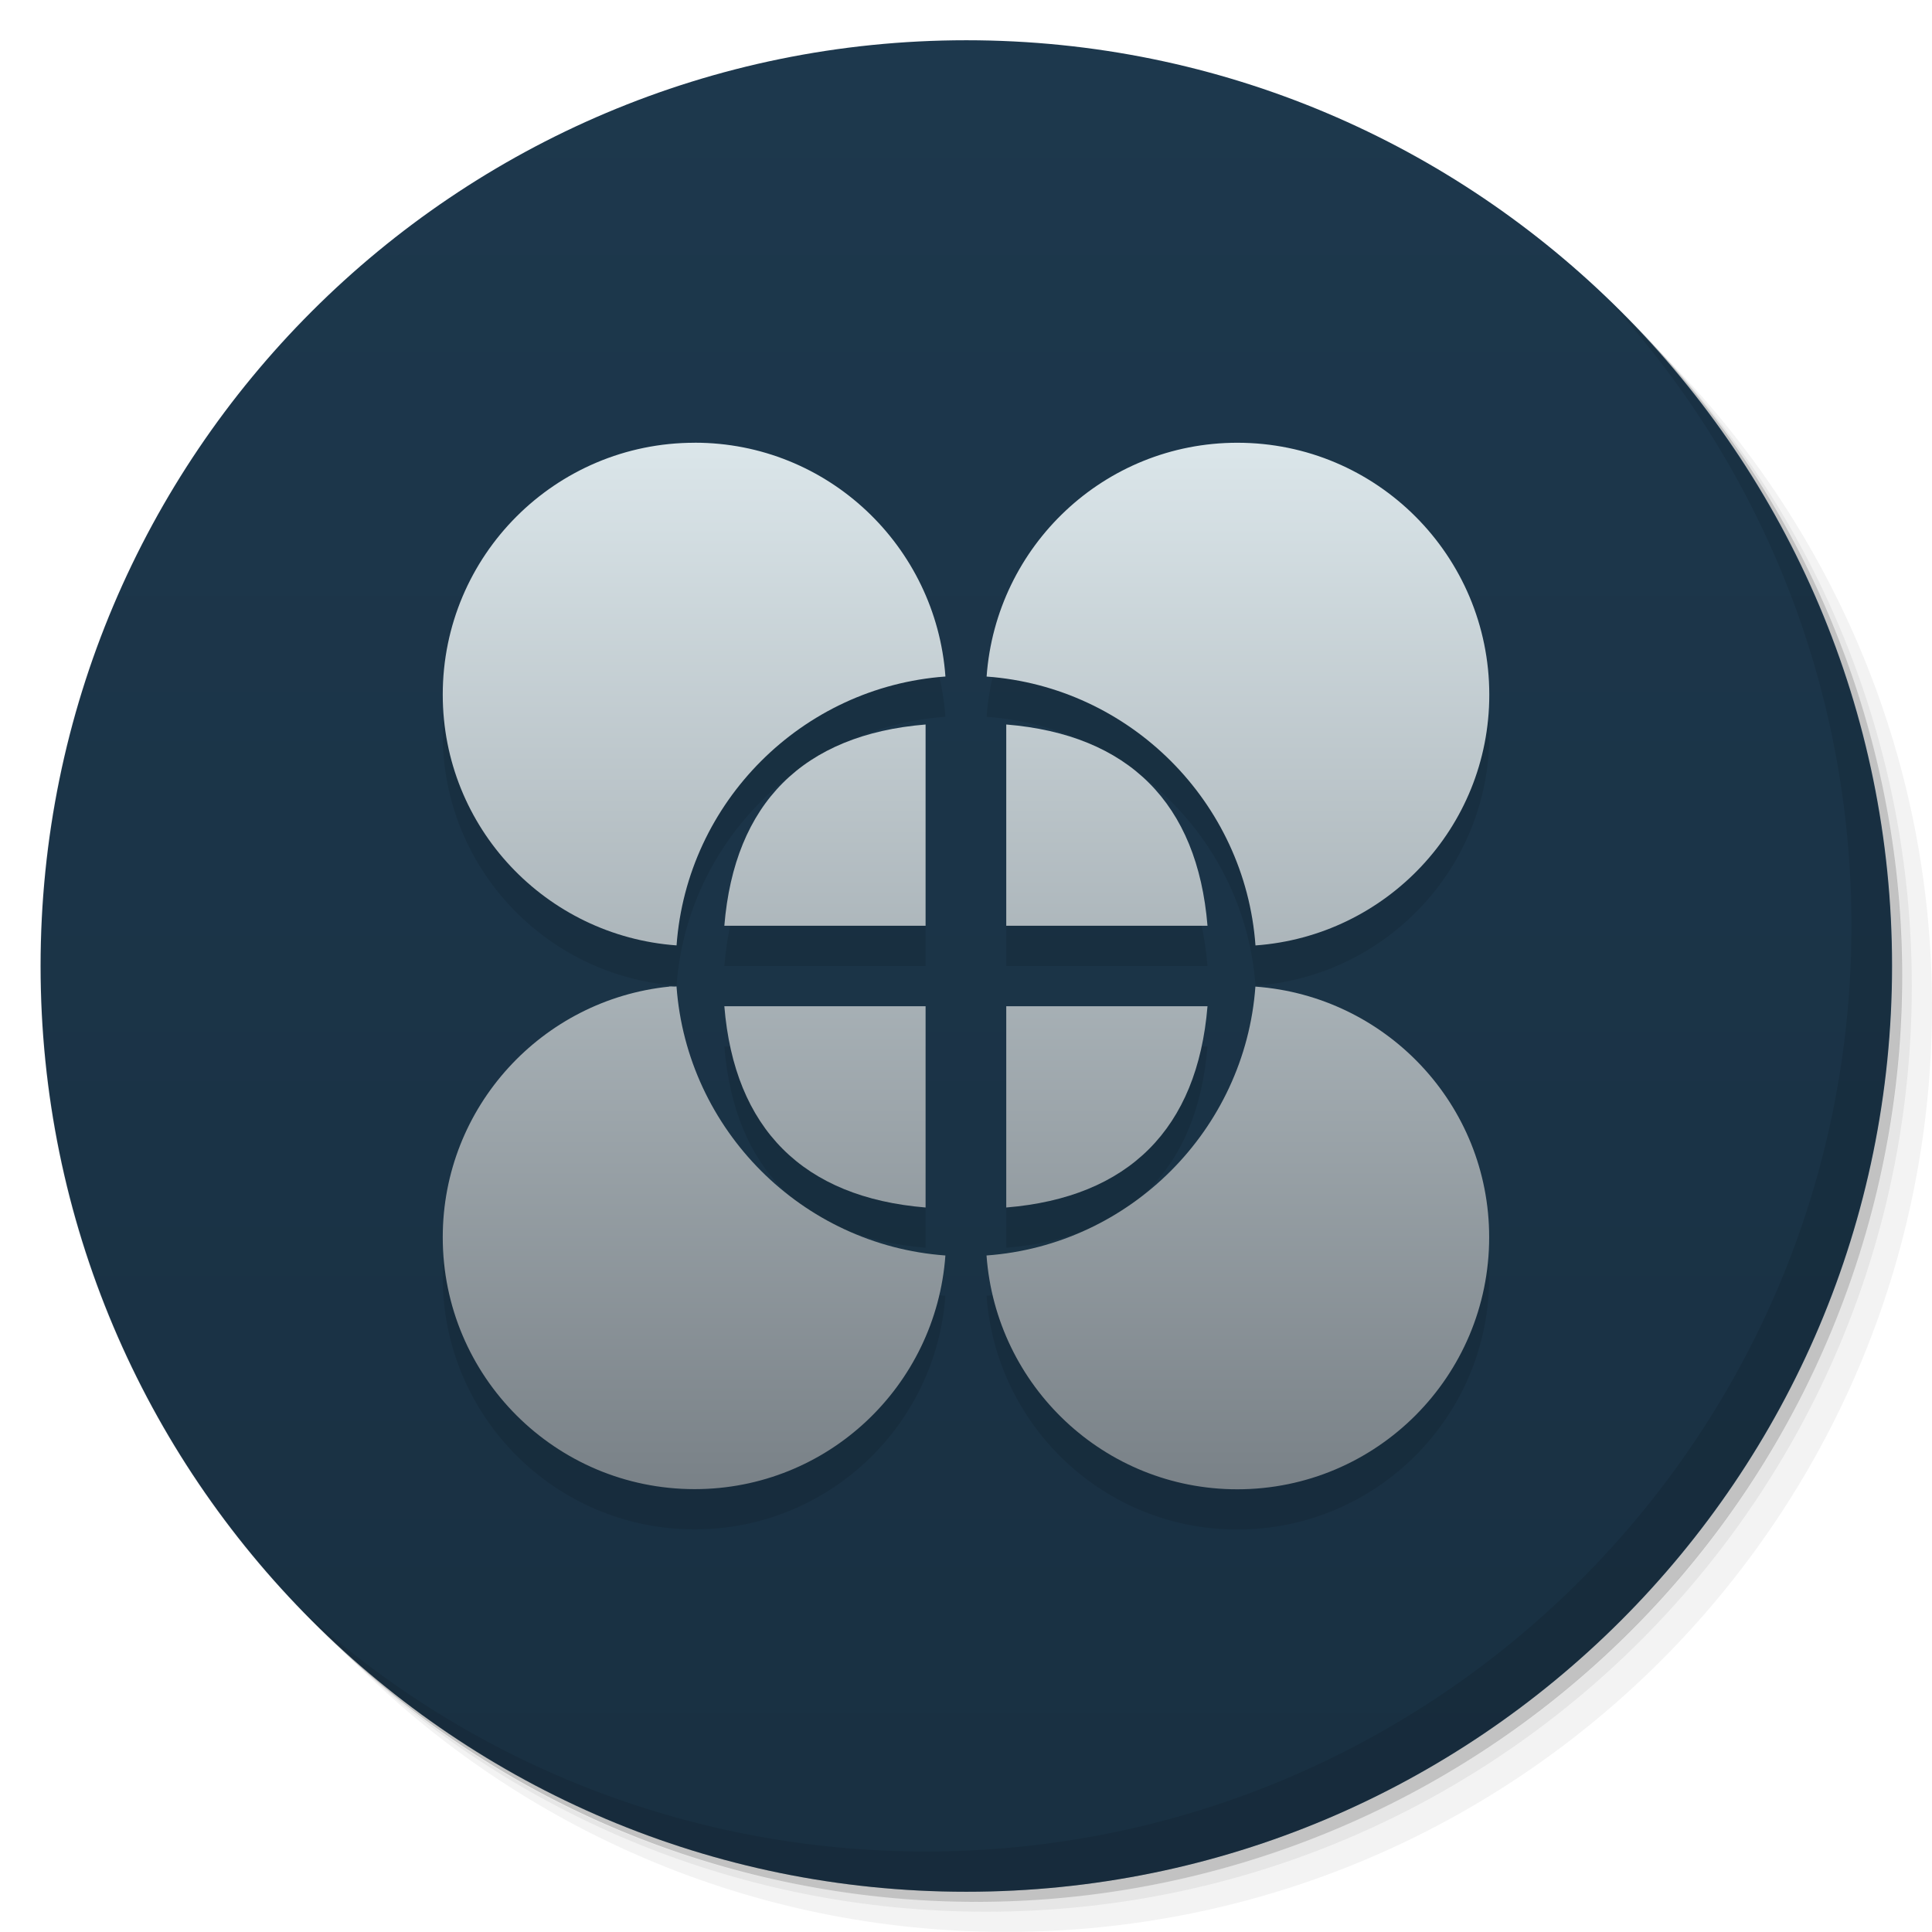 <svg viewBox="0 0 48 48"><defs><linearGradient id="1" gradientUnits="userSpaceOnUse" y1="15" x2="0" y2="11" gradientTransform="matrix(15.333,0,0,11.5,415,-125.5)"><stop/><stop offset="1" stop-opacity="0"/></linearGradient><clipPath id="clipPath-943594813"><g transform="translate(0,-1004.362)"><path d="m -24 13 c 0 1.105 -0.672 2 -1.5 2 -0.828 0 -1.5 -0.895 -1.5 -2 0 -1.105 0.672 -2 1.5 -2 0.828 0 1.5 0.895 1.5 2 z" transform="matrix(15.333,0,0,11.5,415,878.862)" fill="#1890d0"/></g></clipPath><clipPath id="clipPath-951941050"><g transform="translate(0,-1004.362)"><path d="m -24 13 c 0 1.105 -0.672 2 -1.5 2 -0.828 0 -1.5 -0.895 -1.5 -2 0 -1.105 0.672 -2 1.5 -2 0.828 0 1.5 0.895 1.5 2 z" transform="matrix(15.333,0,0,11.5,415,878.862)" fill="#1890d0"/></g></clipPath><linearGradient id="linear0" gradientUnits="userSpaceOnUse" y1="150.51" x2="0" y2="176.51" gradientTransform="matrix(1,0,0,1,23.006,-139.51)"><stop stop-color="#dbe6ea" stop-opacity="1"/><stop offset="1" stop-color="#798187" stop-opacity="1"/></linearGradient><linearGradient id="linear0" gradientUnits="userSpaceOnUse" y1="150.51" x2="0" y2="176.51" gradientTransform="matrix(1,0,0,1,23.006,-139.51)"><stop stop-color="#dbe6ea" stop-opacity="1"/><stop offset="1" stop-color="#798187" stop-opacity="1"/></linearGradient></defs><g><g transform="translate(0,-1004.362)"><path d="m 25 1006.36 c -12.703 0 -23 10.298 -23 23 0 6.367 2.601 12.12 6.781 16.281 4.085 3.712 9.514 5.969 15.469 5.969 12.703 0 23 -10.297 23 -23 0 -5.954 -2.256 -11.384 -5.969 -15.469 -4.165 -4.181 -9.914 -6.781 -16.281 -6.781 z m 16.281 6.781 c 3.854 4.113 6.219 9.637 6.219 15.719 0 12.703 -10.297 23 -23 23 -6.081 0 -11.606 -2.364 -15.719 -6.219 4.16 4.144 9.883 6.719 16.219 6.719 12.703 0 23 -10.297 23 -23 0 -6.335 -2.575 -12.06 -6.719 -16.219 z" opacity="0.05"/><path d="m 41.28 1013.14 c 3.712 4.085 5.969 9.514 5.969 15.469 0 12.703 -10.297 23 -23 23 -5.954 0 -11.384 -2.256 -15.469 -5.969 4.113 3.854 9.637 6.219 15.719 6.219 12.703 0 23 -10.297 23 -23 0 -6.081 -2.364 -11.606 -6.219 -15.719 z" opacity="0.1"/><path transform="matrix(15.333,0,0,11.5,415.25,879.112)" d="m -24 13 a 1.5 2 0 1 1 -3 0 1.5 2 0 1 1 3 0 z" opacity="0.2"/></g></g><g><g transform="translate(0,-1004.362)"><path d="m -24 13 c 0 1.105 -0.672 2 -1.5 2 -0.828 0 -1.5 -0.895 -1.5 -2 0 -1.105 0.672 -2 1.5 -2 0.828 0 1.5 0.895 1.5 2 z" transform="matrix(15.333,0,0,11.5,415,878.862)" fill="#1d384d"/></g></g><g><path d="m 47 24 c 0 12.703 -10.297 23 -23 23 -12.703 0 -23 -10.297 -23 -23 0 -12.703 10.297 -23 23 -23 12.703 0 23 10.297 23 23 z" opacity="0.15" fill="url(#1)"/></g><g><g clip-path="url(#clipPath-943594813)"><g transform="translate(0,1)"><g opacity="0.1"><!-- color: #1d384d --><g><path d="m 17.258 11 c -3.457 0 -6.258 2.801 -6.258 6.258 c 0 3.305 2.566 5.996 5.809 6.23 c 0.258 -3.563 3.117 -6.422 6.68 -6.68 c -0.234 -3.242 -2.926 -5.809 -6.227 -5.809 m -0.004 0" fill="#000" stroke="none" fill-rule="nonzero"/><path d="m 30.742 11 c -3.305 0 -5.996 2.566 -6.23 5.809 c 3.563 0.258 6.422 3.117 6.68 6.68 c 3.242 -0.234 5.809 -2.926 5.809 -6.227 c 0 -3.457 -2.801 -6.262 -6.258 -6.262 m 0 0" fill="#000" stroke="none" fill-rule="nonzero"/><path d="m 17.996 25 c 0.25 3.043 1.957 4.75 5 5 l 0 -5 m -5 0" fill="#000" stroke="none" fill-rule="nonzero"/><path d="m 16.629 24.512 c -3.156 0.32 -5.629 2.984 -5.629 6.227 c 0 3.457 2.801 6.258 6.258 6.258 c 3.305 0 5.996 -2.563 6.23 -5.805 c -3.563 -0.258 -6.422 -3.121 -6.68 -6.684 c -0.063 0.008 -0.121 -0.004 -0.184 0 m 0.004 0.004" fill="#000" stroke="none" fill-rule="nonzero"/><path d="m 31.19 24.512 c -0.258 3.559 -3.117 6.422 -6.68 6.68 c 0.234 3.242 2.926 5.809 6.23 5.809 c 3.457 0 6.258 -2.805 6.258 -6.262 c 0 -3.301 -2.566 -5.992 -5.809 -6.227 m 0 0" fill="#000" stroke="none" fill-rule="nonzero"/><path d="m 30 25 c -0.25 3.043 -1.957 4.75 -5 5 l 0 -5 m 5 0" fill="#000" stroke="none" fill-rule="nonzero"/><path d="m 30 23 c -0.25 -3.043 -1.957 -4.75 -5 -5 l 0 5 m 5 0" fill="#000" stroke="none" fill-rule="nonzero"/><path d="m 17.996 23 c 0.25 -3.043 1.957 -4.75 5 -5 l 0 5 m -5 0" fill="#000" stroke="none" fill-rule="nonzero"/></g></g></g></g></g><g><g clip-path="url(#clipPath-951941050)"><!-- color: #1d384d --><g><path d="m 17.258 11 c -3.457 0 -6.258 2.801 -6.258 6.258 c 0 3.305 2.566 5.996 5.809 6.23 c 0.258 -3.563 3.117 -6.422 6.68 -6.68 c -0.234 -3.242 -2.926 -5.809 -6.227 -5.809 m -0.004 0" fill="url(#linear0)" stroke="none" fill-rule="nonzero"/><path d="m 30.742 11 c -3.305 0 -5.996 2.566 -6.23 5.809 c 3.563 0.258 6.422 3.117 6.68 6.68 c 3.242 -0.234 5.809 -2.926 5.809 -6.227 c 0 -3.457 -2.801 -6.262 -6.258 -6.262 m 0 0" fill="url(#linear0)" stroke="none" fill-rule="nonzero"/><path d="m 17.996 25 c 0.25 3.043 1.957 4.75 5 5 l 0 -5 m -5 0" fill="url(#linear0)" stroke="none" fill-rule="nonzero"/><path d="m 16.629 24.512 c -3.156 0.32 -5.629 2.984 -5.629 6.227 c 0 3.457 2.801 6.258 6.258 6.258 c 3.305 0 5.996 -2.563 6.23 -5.805 c -3.563 -0.258 -6.422 -3.121 -6.68 -6.684 c -0.063 0.008 -0.121 -0.004 -0.184 0 m 0.004 0.004" fill="url(#linear0)" stroke="none" fill-rule="nonzero"/><path d="m 31.19 24.512 c -0.258 3.559 -3.117 6.422 -6.68 6.68 c 0.234 3.242 2.926 5.809 6.23 5.809 c 3.457 0 6.258 -2.805 6.258 -6.262 c 0 -3.301 -2.566 -5.992 -5.809 -6.227 m 0 0" fill="url(#linear0)" stroke="none" fill-rule="nonzero"/><path d="m 30 25 c -0.25 3.043 -1.957 4.75 -5 5 l 0 -5 m 5 0" fill="url(#linear0)" stroke="none" fill-rule="nonzero"/><path d="m 30 23 c -0.25 -3.043 -1.957 -4.75 -5 -5 l 0 5 m 5 0" fill="url(#linear0)" stroke="none" fill-rule="nonzero"/><path d="m 17.996 23 c 0.25 -3.043 1.957 -4.75 5 -5 l 0 5 m -5 0" fill="url(#linear0)" stroke="none" fill-rule="nonzero"/></g></g></g><g><path d="m 40.03 7.531 c 3.712 4.084 5.969 9.514 5.969 15.469 0 12.703 -10.297 23 -23 23 c -5.954 0 -11.384 -2.256 -15.469 -5.969 4.178 4.291 10.01 6.969 16.469 6.969 c 12.703 0 23 -10.298 23 -23 0 -6.462 -2.677 -12.291 -6.969 -16.469 z" opacity="0.1"/></g></svg>